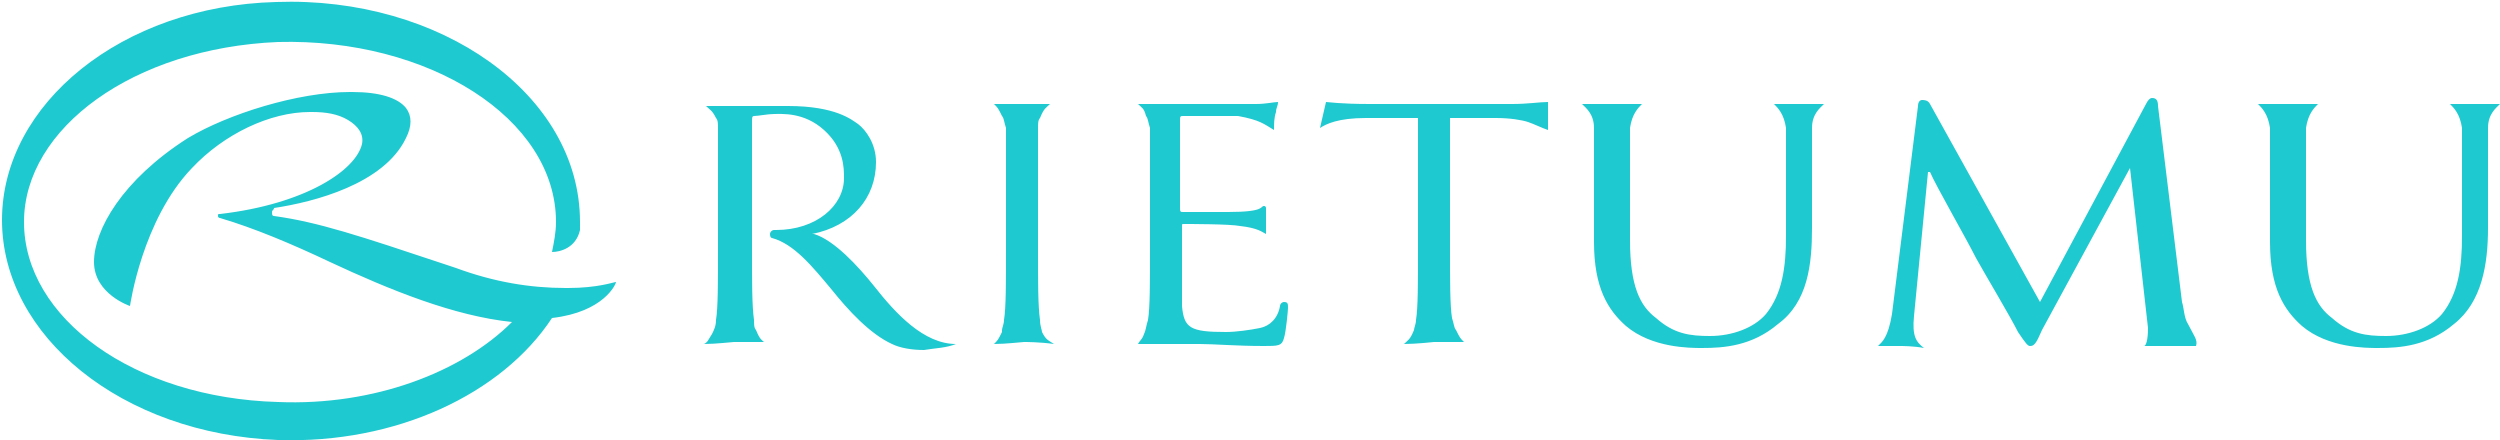 <?xml version="1.0" encoding="utf-8"?>
<!-- Generator: Adobe Illustrator 18.0.0, SVG Export Plug-In . SVG Version: 6.00 Build 0)  -->
<!DOCTYPE svg PUBLIC "-//W3C//DTD SVG 1.1//EN" "http://www.w3.org/Graphics/SVG/1.1/DTD/svg11.dtd">
<svg version="1.1" id="Layer_1" xmlns="http://www.w3.org/2000/svg" xmlns:xlink="http://www.w3.org/1999/xlink" x="0px" y="0px"
	 viewBox="0 0 125 22" enable-background="new 0 0 125 22" xml:space="preserve">
<g>
	<g>
		<path fill="#1FC9D0" d="M109.4,16.2c-0.2-0.3-0.2-0.8-0.3-1.1l-1.2-9.8c0-0.3-0.1-0.4-0.3-0.4c-0.1,0-0.2,0.1-0.3,0.3l-5.3,9.9
			l-5.5-9.9c-0.1-0.2-0.3-0.2-0.4-0.2c-0.1,0-0.2,0.1-0.2,0.3l-1.3,10.4c-0.2,1.2-0.5,1.4-0.7,1.6c0.5,0,1,0,1.1,0
			c0.1,0,0.7,0,1.2,0.1c-0.4-0.3-0.6-0.6-0.5-1.6l0.7-7.2h0.1c0.3,0.7,1.8,3.3,2.3,4.3c0.5,0.9,1.7,2.9,2.1,3.7
			c0.4,0.6,0.5,0.7,0.6,0.7c0.2,0,0.3-0.1,0.6-0.8l4.4-8.1h0l0.9,8c0,0.6-0.1,0.9-0.2,0.9l1.3,0l1.3,0
			C109.9,17,109.7,16.8,109.4,16.2z M123.8,5.2c-0.1,0-0.7,0-1.3,0v0c0.2,0.2,0.5,0.5,0.6,1.2c0,0.5,0,1,0,3.4v2
			c0,1.6-0.2,2.9-1,3.9c-0.6,0.7-1.7,1.1-2.8,1.1c-1,0-1.8-0.1-2.7-0.9c-0.8-0.6-1.3-1.6-1.3-3.9V9.8c0-2.5,0-2.9,0-3.4
			c0.1-0.7,0.4-1,0.6-1.2c0,0,0,0,0,0c-0.6,0-1.4,0-1.5,0c-0.1,0-0.8,0-1.5,0v0c0.2,0.2,0.5,0.5,0.6,1.2c0,0.5,0,1,0,3.4v2.3
			c0,2.3,0.7,3.4,1.6,4.2c1.3,1.1,3.2,1.1,3.8,1.1c1.1,0,2.5-0.1,3.8-1.2c1.4-1.1,1.7-3,1.7-4.8V9.8c0-2.5,0-2.9,0-3.4
			c0-0.7,0.4-1,0.6-1.2v0C124.4,5.2,123.9,5.2,123.8,5.2z M88.7,5.2L88.7,5.2c0.2,0.2,0.5,0.5,0.6,1.2c0,0.5,0,1,0,3.4v2
			c0,1.6-0.2,2.9-1,3.9c-0.6,0.7-1.7,1.1-2.8,1.1c-1,0-1.8-0.1-2.7-0.9c-0.8-0.6-1.3-1.6-1.3-3.9V9.8c0-2.5,0-2.9,0-3.4
			c0.1-0.7,0.4-1,0.6-1.2c0,0,0,0,0,0c-0.6,0-1.4,0-1.5,0c-0.1,0-0.8,0-1.5,0v0c0.2,0.2,0.6,0.5,0.6,1.2c0,0.5,0,1,0,3.4v2.3
			c0,2.3,0.7,3.4,1.6,4.2c1.3,1.1,3.2,1.1,3.8,1.1c1.1,0,2.5-0.1,3.8-1.2c1.5-1.1,1.7-3,1.7-4.8V9.8c0-2.5,0-2.9,0-3.4
			c0-0.7,0.4-1,0.6-1.2c0,0,0,0,0,0c-0.5,0-1.1,0-1.2,0C90,5.2,89.4,5.2,88.7,5.2z M52.1,16.6C52.1,16.5,52,16.3,52,16
			c-0.1-0.7-0.1-1.9-0.1-3.4V9.8c0-2.5,0-2.9,0-3.4c0-0.2,0-0.4,0.1-0.5c0.2-0.5,0.3-0.5,0.5-0.7v0c-0.6,0-1.4,0-1.4,0
			c-0.1,0-0.8,0-1.4,0l0,0c0.2,0.2,0.2,0.2,0.4,0.6c0.1,0.1,0.1,0.3,0.2,0.6c0,0.5,0,1,0,3.4v2.8c0,1.5,0,2.8-0.1,3.4
			c0,0.2-0.1,0.4-0.1,0.5h0c0,0,0,0,0,0c0,0,0,0,0,0.1c-0.2,0.4-0.2,0.4-0.4,0.6c0.6,0,1.4-0.1,1.5-0.1c0.1,0,0.8,0,1.5,0.1
			C52.4,17,52.3,17,52.1,16.6z M68.7,5.2c0,0-0.1,0-0.2,0c-1.5,0-2.1-0.1-2.2-0.1L66,6.4c0.3-0.2,0.9-0.5,2.3-0.5l2.6,0v6.7
			c0,1.5,0,2.8-0.1,3.4c0,0.2-0.1,0.4-0.1,0.5h0c-0.2,0.5-0.3,0.5-0.5,0.7c0.6,0,1.5-0.1,1.5-0.1c0.1,0,0.7,0,1.5,0
			c-0.2-0.2-0.2-0.2-0.4-0.6c-0.1-0.1-0.1-0.3-0.2-0.6c-0.1-0.6-0.1-1.9-0.1-3.4V5.9l2.3,0c0.7,0,1.3,0.1,1.6,0.2
			c0.3,0.1,0.7,0.3,1,0.4V5.1c-0.4,0-1,0.1-1.8,0.1H68.7z M47.8,17.2C47.8,17.1,47.8,17.1,47.8,17.2c-1.6,0-3-1.5-4.1-2.9
			c-0.8-1-2-2.3-3-2.6c0,0-0.1,0-0.1,0c2-0.4,3.2-1.8,3.2-3.6c0-0.9-0.5-1.6-0.9-1.9c-0.3-0.2-1.1-0.9-3.5-0.9c-0.8,0-2.2,0-2.6,0
			c-0.1,0-0.8,0-1.5,0v0c0.2,0.2,0.3,0.2,0.5,0.6c0.1,0.1,0.1,0.3,0.1,0.5c0,0.5,0,1,0,3.4v2.8c0,1.5,0,2.8-0.1,3.4
			c0,0.3-0.1,0.5-0.2,0.7c-0.2,0.3-0.2,0.4-0.4,0.5c0.6,0,1.4-0.1,1.5-0.1c0.1,0,0.7,0,1.5,0C38.1,17,38,17,37.8,16.5h0
			c-0.1-0.1-0.1-0.3-0.1-0.5c-0.1-0.7-0.1-1.9-0.1-3.4V6.1c0-0.2,0-0.3,0.1-0.3c0.2,0,0.7-0.1,1-0.1c0.4,0,1.5-0.1,2.5,0.8
			c1,0.9,1,1.9,1,2.4c0,1.4-1.4,2.6-3.4,2.6c0,0-0.1,0-0.1,0c-0.1,0-0.2,0.1-0.2,0.2c0,0.2,0.1,0.2,0.1,0.2c1.1,0.3,2,1.4,3,2.6
			c0.8,1,1.9,2.2,3,2.7c0.4,0.2,1,0.3,1.6,0.3C46.8,17.4,47.3,17.4,47.8,17.2C47.9,17.2,47.8,17.2,47.8,17.2
			C47.8,17.2,47.8,17.2,47.8,17.2z M64.2,15.1c-0.1,0-0.2,0.1-0.2,0.2c-0.1,0.6-0.5,1-1,1.1c-0.5,0.1-1.2,0.2-1.7,0.2
			c-1.8,0-2.1-0.2-2.2-1.3c0-0.3,0-2.2,0-2.7v-1.3c0-0.1,0-0.1,0.1-0.1c0.3,0,2.3,0,2.8,0.1c0.9,0.1,1.1,0.3,1.3,0.4
			c0-0.3,0-0.7,0-1c0-0.1,0-0.2,0-0.3c0,0,0,0,0,0c0,0,0-0.1-0.1-0.1c-0.2,0,0.1,0.3-1.8,0.3c0,0-2.1,0-2.3,0
			c-0.1,0-0.1-0.1-0.1-0.2V6c0-0.1,0-0.2,0.1-0.2c0.2,0,1.4,0,2.2,0h0c0.2,0,0.5,0,0.6,0C63,6,63.2,6.2,63.7,6.5
			c0-0.3,0-0.6,0.1-0.9c0-0.2,0.1-0.3,0.1-0.5c-0.2,0-0.6,0.1-1.1,0.1c-0.3,0-2,0-3.2,0h0c-0.6,0-1.1,0-1.2,0c-0.1,0-0.8,0-1.5,0v0
			c0.2,0.2,0.3,0.2,0.4,0.6c0.1,0.1,0.1,0.3,0.2,0.6c0,0.5,0,1,0,3.4v2.8c0,1.5,0,2.8-0.1,3.4c-0.1,0.3-0.1,0.5-0.2,0.7
			C57.1,17,57,17,56.9,17.2c0.2,0,0.5,0,0.8,0c0.4,0,0.7,0,0.8,0c0.3,0,0.7,0,1.5,0c0.7,0,1.8,0.1,3.2,0.1c0.7,0,0.9,0,1-0.4
			c0.1-0.3,0.2-1.4,0.2-1.5C64.4,15.2,64.4,15.1,64.2,15.1z M28.4,14.4h-0.1c-1.8,0-3.6-0.3-5.5-1l-0.6-0.2
			c-4.2-1.4-6.3-2.1-8.5-2.4l0,0c-0.1,0-0.1-0.1-0.1-0.2c0-0.1,0.1-0.1,0.1-0.2l0,0c2-0.3,5.5-1.2,6.6-3.5c0.3-0.6,0.3-1.1,0-1.5
			c-0.4-0.5-1.3-0.8-2.7-0.8l-0.1,0c-2.6,0-6.1,1.1-8.1,2.3C6.1,9,4.7,11.5,4.7,13.1c0,1.6,1.8,2.2,1.8,2.2l0,0c0,0,0.6-4.3,3.1-6.9
			c1.6-1.7,3.9-2.8,5.9-2.8h0.1c0.7,0,1.3,0.1,1.8,0.4c0.5,0.3,0.8,0.7,0.7,1.2c-0.3,1.3-2.8,3-7.1,3.5l0,0c-0.1,0-0.1,0-0.1,0.1
			c0,0.1,0.1,0.1,0.1,0.1c1.7,0.5,3.6,1.3,5.5,2.2c3,1.4,6.2,2.7,9.1,3c-2.5,2.5-6.9,4.2-11.7,4c-7.2-0.2-12.7-4.2-12.7-9
			c0-4.7,5.5-8.7,12.7-9c7.5-0.2,13.9,3.8,13.9,9c0,0.5-0.1,1-0.2,1.5c0.4,0,1.2-0.2,1.4-1.1c0-0.1,0-0.3,0-0.4
			c0-6.4-7-11.3-15.2-11C6.1,0.3,0.1,5.2,0.1,11c0,5.8,6,10.7,13.8,11c5.9,0.2,11.2-2.3,13.7-6.1c2.6-0.3,3.2-1.7,3.2-1.8l0,0l0,0
			C30.7,14.1,29.9,14.4,28.4,14.4z"/>
	</g>
</g>
</svg>
